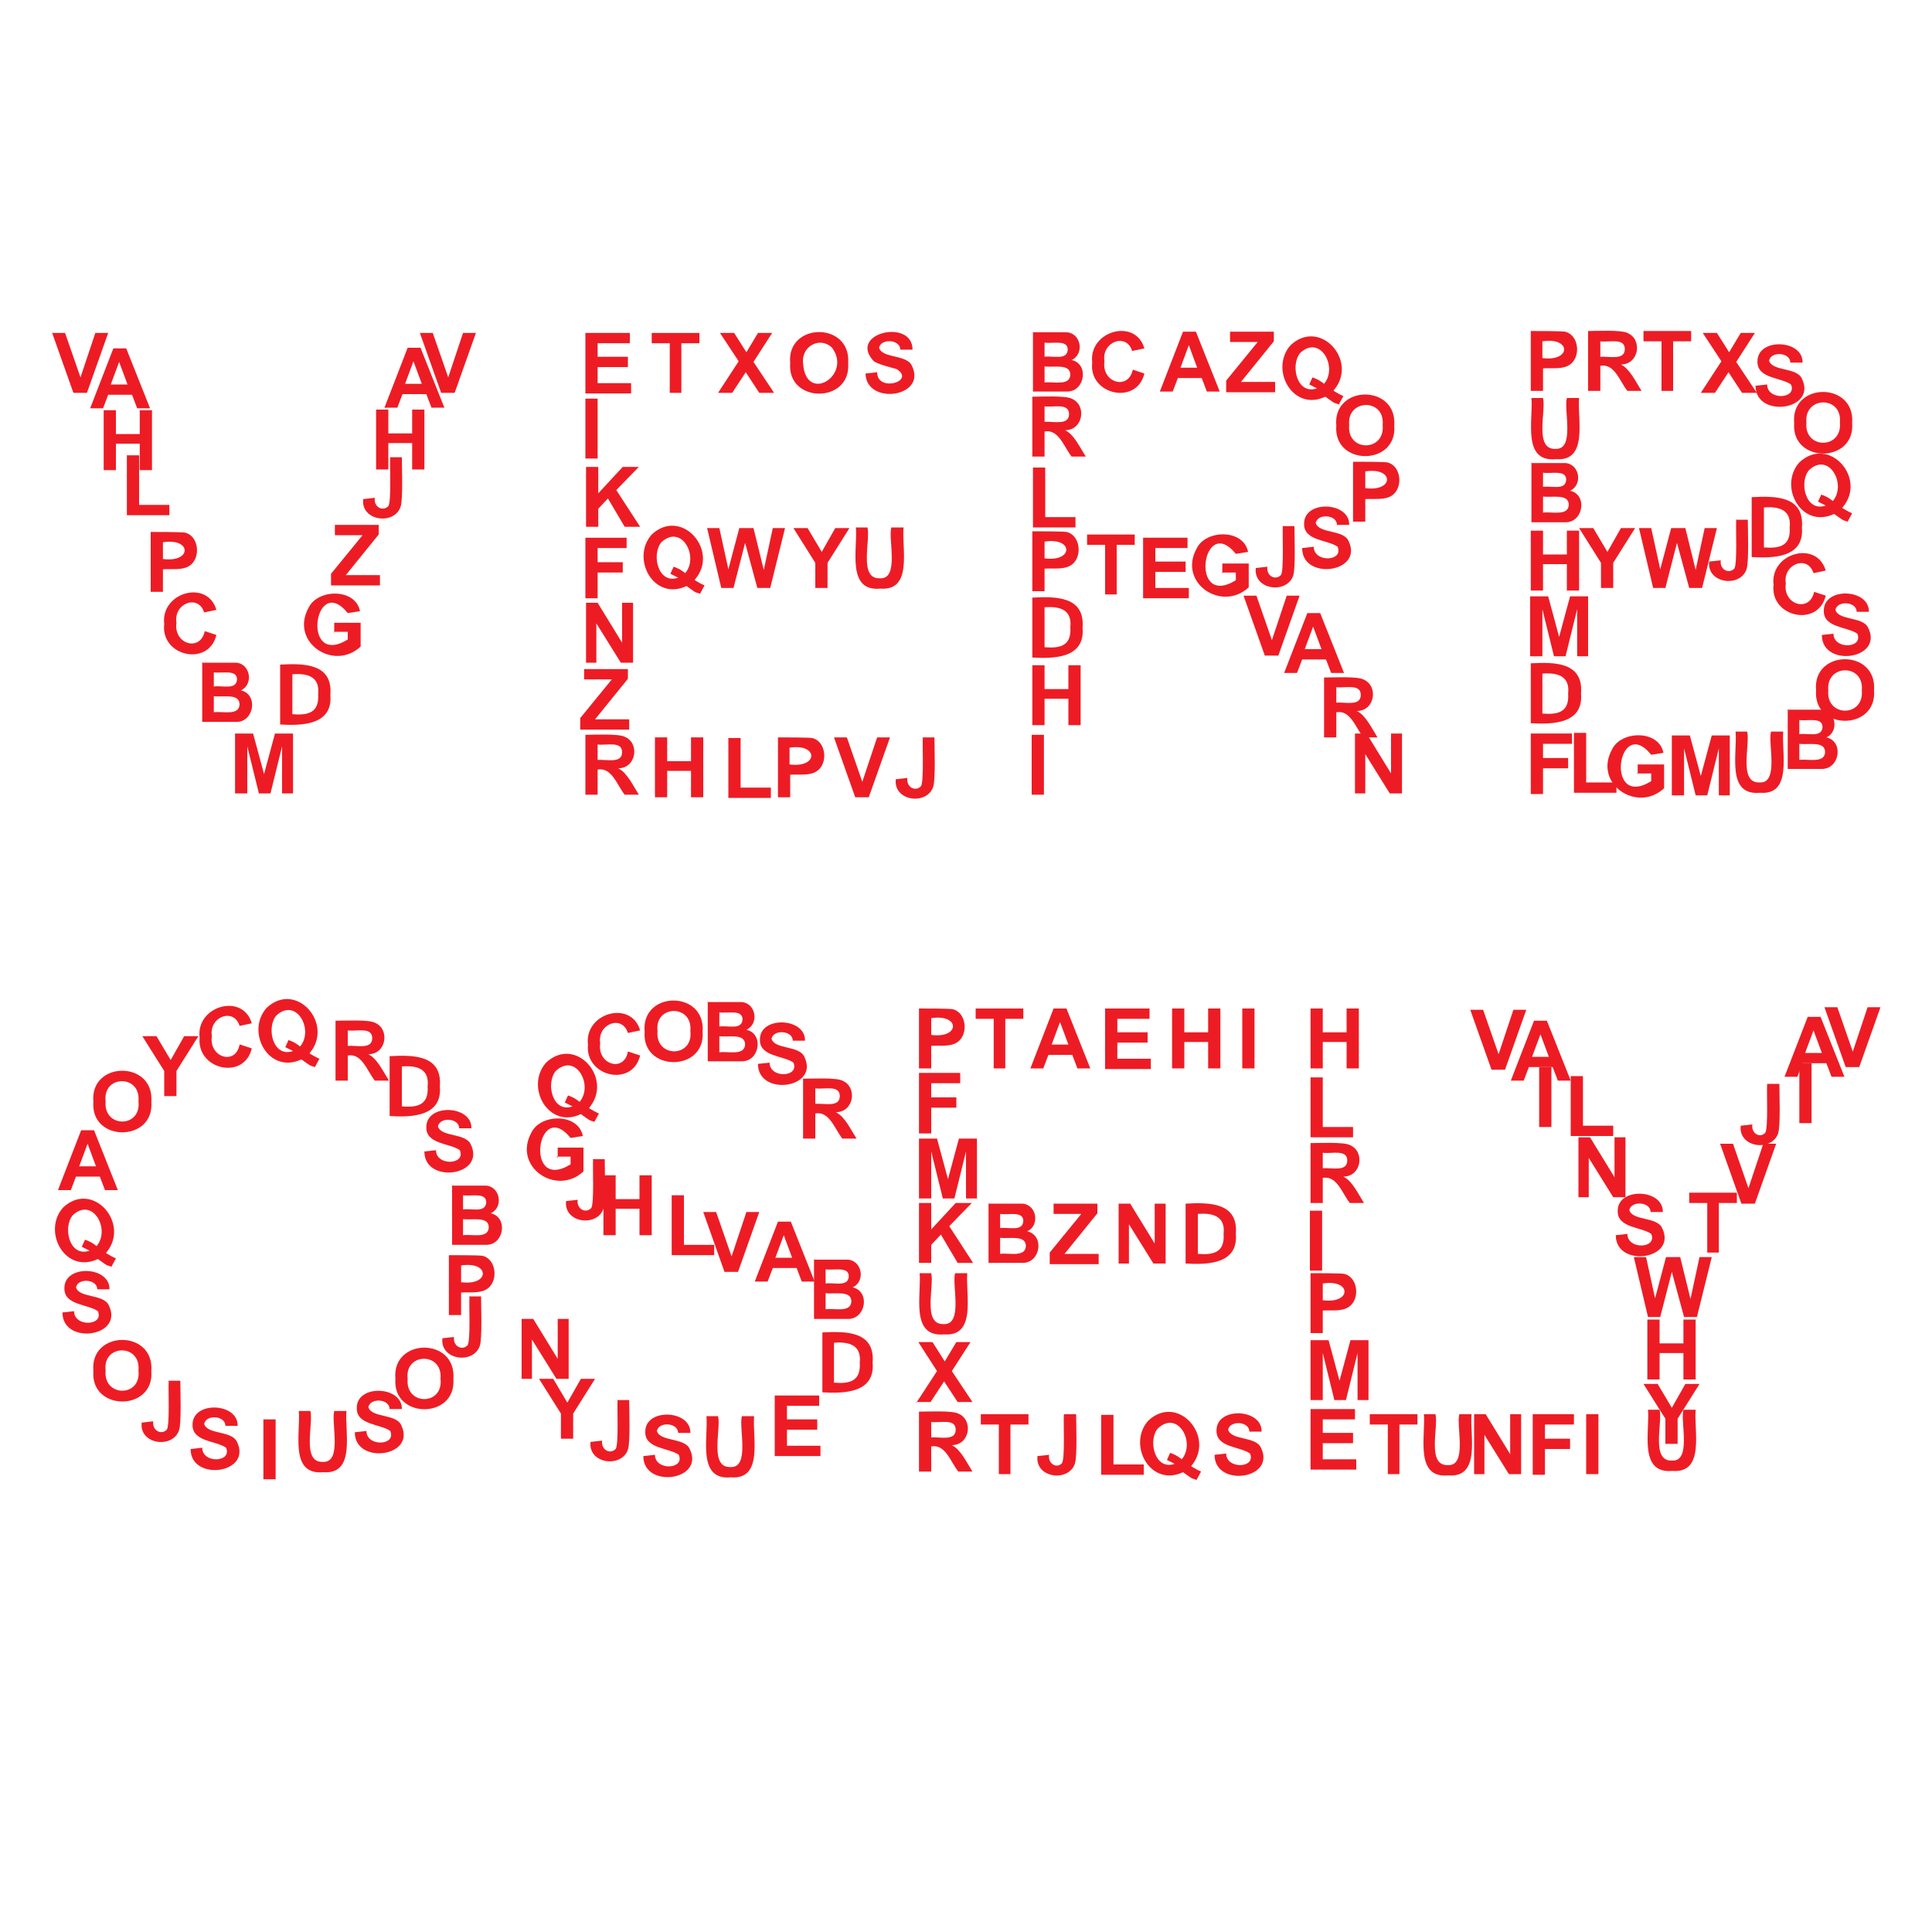 ﻿<?xml version="1.0" encoding="utf-8"?>
<svg baseProfile="tiny-ps" version="1.2" viewBox="0 0 300 300" xmlns="http://www.w3.org/2000/svg">
  <title>C:\Users\Private\Desktop\verbosely_logo_bimi_tiny_p_s_300x300.svg</title>
  <!-- Generator: Adobe Illustrator 29.5.1, SVG Export Plug-In . SVG Version: 2.1.0 Build 141)  -->
  <path d="M11.4,61l-3.3-9.3h2l2.4,6.9,2.3-6.9h2l-3.3,9.3h-2Z" fill="#ed1c24" />
  <path d="M23.3,63.4h-2l-.8-2.1h-3.7l-.8,2.1h-2l3.6-9.3h2l3.7,9.3ZM19.8,59.7l-1.3-3.5-1.3,3.5h2.5Z" fill="#ed1c24" />
  <path d="M69,63.3h-2l-.8-2.1h-3.7l-.8,2.1h-2l3.6-9.3h2l3.7,9.3ZM65.5,59.6l-1.3-3.5-1.3,3.5h2.5Z" fill="#ed1c24" />
  <path d="M68.5,61l-3.3-9.3h2l2.4,6.9,2.3-6.9h2l-3.3,9.3h-2Z" fill="#ed1c24" />
  <path d="M36.5,123.2v-9.3h2.8l1.7,6.3,1.7-6.3h2.8v9.3h-1.7v-7.3l-1.8,7.3h-1.8l-1.8-7.3v7.3h-1.7Z" fill="#ed1c24" />
  <path d="M90.9,61v-9.3h6.9v1.6h-5v2.1h4.7v1.6h-4.7v2.5h5.2v1.6h-7.1Z" fill="#ed1c24" />
  <path d="M104,61v-7.7h-2.8v-1.6h7.4v1.6h-2.8v7.7h-1.9Z" fill="#ed1c24" />
  <path d="M111.5,61l3.2-4.9-2.9-4.4h2.2l1.9,3,1.8-3h2.2l-2.9,4.5,3.2,4.8h-2.3l-2.1-3.2-2.1,3.2h-2.3Z" fill="#ed1c24" />
  <path d="M122.7,56.4c-.6-6.4,9.5-6.5,9,0,.5,6.3-9.5,6.3-9,0ZM124.7,56.4c.4,6.4,7.7,1.9,4.5-2.4-1.8-1.8-4.8-.3-4.5,2.4Z" fill="#ed1c24" />
  <path d="M134.4,58l1.8-.2c0,3.2,6.1,1.4,3-.5-.7-.2-3.2-.8-3.6-1.3-3.9-4.3,6.1-6.6,6.1-1.7h-1.9c0-1.6-3-1.8-3.3-.3.5,1.7,4.3,1,5.1,2.8,2.4,4.9-7.1,6.2-7.2,1.2Z" fill="#ed1c24" />
  <path d="M90.9,71.2v-9.3h1.9v9.3h-1.9Z" fill="#ed1c24" />
  <path d="M91,81.8v-9.3h1.9v4.1l3.8-4.1h2.5l-3.5,3.6,3.7,5.7h-2.4l-2.6-4.4-1.5,1.6v2.8h-1.9Z" fill="#ed1c24" />
  <path d="M90.9,92.8v-9.3h6.4v1.6h-4.5v2.2h3.9v1.6h-3.9v4h-1.9Z" fill="#ed1c24" />
  <path d="M91,102.9v-9.3h1.8l3.8,6.2v-6.2h1.7v9.3h-1.9l-3.8-6.1v6.1h-1.7Z" fill="#ed1c24" />
  <path d="M90.9,123.4v-9.3c1.3,0,5.1-.2,6.1.3,2.4,1,1.8,4.9-1,4.9,1.4.7,2.3,2.7,3.2,4.1h-2.2c-1.2-1.5-2-4.3-4.2-3.9v3.9h-1.9ZM92.8,118c1.4-.1,3.8.6,3.8-1.2,0-1.8-2.5-1-3.8-1.2v2.4Z" fill="#ed1c24" />
  <path d="M107.9,90.1c.5.3,1,.6,1.5.8l-.7,1.3c-1-.3-.8-.3-2.1-1.2-5.1,2.4-8.7-4.3-5.4-8,4.6-4.3,10.6,2.5,6.7,7ZM106.4,89c2.2-2.6-.6-7.7-3.7-4.8-1.6,1.9-.5,6.6,2.6,5.5-.4-.2-.8-.4-1.2-.6l.5-1.1c.6.2,1.2.5,1.8,1Z" fill="#ed1c24" />
  <path d="M112,91.3l-2.2-9.3h1.9l1.4,6.4,1.7-6.4h2.2l1.6,6.5,1.4-6.5h1.9l-2.3,9.3h-2l-1.9-7-1.8,7h-2Z" fill="#ed1c24" />
  <path d="M126.6,91.3v-3.9l-3.4-5.4h2.2l2.2,3.7,2.1-3.7h2.2l-3.4,5.4v3.9h-1.9Z" fill="#ed1c24" />
  <path d="M132.8,81.9h1.9c.5,2-1.4,8,1.9,7.9,3.1.2,1.3-6,1.8-7.9h1.9c-.3,3.2,1.5,9.9-3.6,9.5-5.3.5-3.5-6.2-3.8-9.5Z" fill="#ed1c24" />
  <path d="M101.7,123.8v-9.3h1.9v3.7h3.7v-3.7h1.9v9.3h-1.9v-4.1h-3.7v4.1h-1.9Z" fill="#ed1c24" />
  <path d="M113.1,123.8v-9.2h1.9v7.7h4.7v1.6h-6.6Z" fill="#ed1c24" />
  <path d="M120.8,123.8v-9.3c1.1,0,4.5,0,5.3.1,2.2.5,2.5,3.9.8,5.1-1.1.8-2.7.5-4.2.6v3.5h-1.9ZM122.6,116.1v2.6c4.5.6,4.5-3.3,0-2.6Z" fill="#ed1c24" />
  <path d="M132.8,123.8l-3.3-9.3h2l2.4,6.9,2.3-6.9h2l-3.3,9.3h-2Z" fill="#ed1c24" />
  <path d="M143.2,114.5h1.9c0,1.3.2,6.6-.2,7.7-1,2.9-6.2,2.2-5.8-1.2l1.8-.2c-.2,1.4,1.2,2.2,2.1,1.3.5-.7.2-6.5.3-7.5Z" fill="#ed1c24" />
  <path d="M16.1,73v-9.3h1.9v3.7h3.7v-3.7h1.9v9.3h-1.9v-4.1h-3.7v4.1h-1.9Z" fill="#ed1c24" />
  <path d="M19.7,79.9v-9.2h1.9v7.7h4.7v1.6h-6.6Z" fill="#ed1c24" />
  <path d="M58.4,72.9v-9.3h1.9v3.7h3.7v-3.7h1.9v9.3h-1.9v-4.1h-3.7v4.1h-1.9Z" fill="#ed1c24" />
  <path d="M60.5,71h1.9c0,1.3.2,6.6-.2,7.7-1,2.9-6.2,2.2-5.8-1.2l1.8-.2c-.2,1.4,1.2,2.2,2.1,1.3.5-.7.2-6.5.3-7.5Z" fill="#ed1c24" />
  <path d="M23.4,91.9v-9.3c1.1,0,4.5,0,5.3.1,2.2.5,2.5,3.9.8,5.1-1.1.8-2.7.5-4.2.6v3.5h-1.9ZM25.3,84.2v2.6c4.5.6,4.5-3.3,0-2.6Z" fill="#ed1c24" />
  <path d="M51.4,90.8v-1.7l4.9-6h-4.3v-1.6h6.8v1.5l-5.1,6.3h5.3v1.6h-7.6Z" fill="#ed1c24" />
  <path d="M31.8,98l1.8.6c-1.2,5-8.7,3.3-8.1-1.7-.6-4.9,6.7-7,8.1-2.2l-1.9.4c-.9-2.9-4.8-1.4-4.3,1.6-.5,3.3,3.7,4.6,4.4,1.3Z" fill="#ed1c24" />
  <path d="M51.9,98.3v-1.6h4.1v3.7c-4.2,3.9-11-.7-8.1-6,1.4-3,7.3-3.1,8,.5l-1.9.3c-5.2-6.4-7.3,8.6,0,4.1v-1.2h-2.2Z" fill="#ed1c24" />
  <path d="M31.3,102.9c1.1,0,4.5,0,5.4,0,2.2.2,2.7,3.4.7,4.3,2.7.6,2.1,4.8-.6,4.9-.7,0-4.3,0-5.4,0v-9.3ZM33.2,104.4v2.2c1.3-.2,3.5.6,3.6-1.1,0-1.6-2.3-.9-3.6-1.1ZM33.2,108.1v2.5c1.3-.2,3.9.6,4-1.2,0-1.8-2.6-1.1-4-1.3Z" fill="#ed1c24" />
  <path d="M43.5,103.2c3.7-.2,8.2-.2,7.8,4.7.4,4.7-4.4,4.8-7.8,4.6v-9.3ZM45.4,104.7v6.2c2.4.2,4.2-.2,4-3.1.3-2.7-1.6-3.3-4-3.1Z" fill="#ed1c24" />
  <path d="M160.3,70.9v-9.3c1.3,0,5.1-.2,6.1.3,2.4,1,1.8,4.9-1,4.9,1.4.7,2.3,2.7,3.2,4.1h-2.2c-1.2-1.5-2-4.3-4.2-3.9v3.9h-1.9ZM162.2,65.5c1.4-.1,3.8.6,3.8-1.2,0-1.8-2.5-1-3.8-1.2v2.4Z" fill="#ed1c24" />
  <path d="M160.3,91.8v-9.3c1.1,0,4.5,0,5.3.1,2.2.5,2.5,3.9.8,5.1-1.1.8-2.7.5-4.2.6v3.5h-1.9ZM162.2,84.1v2.6c4.5.6,4.5-3.3,0-2.6Z" fill="#ed1c24" />
  <path d="M160.4,81.8v-9.2h1.9v7.7h4.7v1.6h-6.6Z" fill="#ed1c24" />
  <path d="M160.3,92.8c3.7-.2,8.2-.2,7.8,4.7.4,4.7-4.4,4.8-7.8,4.6v-9.3ZM162.2,94.3v6.2c2.4.2,4.2-.2,4-3.1.3-2.7-1.6-3.3-4-3.1Z" fill="#ed1c24" />
  <path d="M160.3,51.6c1.1,0,4.5,0,5.4,0,2.2.2,2.7,3.4.7,4.3,2.7.6,2.1,4.8-.6,4.9-.7,0-4.3,0-5.4,0v-9.3ZM162.2,53.2v2.2c1.3-.2,3.5.6,3.6-1.1,0-1.6-2.3-.9-3.6-1.1ZM162.2,56.9v2.5c1.3-.2,3.9.6,4-1.2,0-1.8-2.6-1.1-4-1.3Z" fill="#ed1c24" />
  <path d="M160.3,112.6v-9.3h1.9v3.7h3.7v-3.7h1.9v9.3h-1.9v-4.1h-3.7v4.1h-1.9Z" fill="#ed1c24" />
  <path d="M160.2,123.4v-9.3h1.9v9.3h-1.9Z" fill="#ed1c24" />
  <path d="M190.4,60.8v-1.7l4.9-6h-4.3v-1.6h6.8v1.5l-5.1,6.3h5.3v1.6h-7.6Z" fill="#ed1c24" />
  <path d="M189.4,60.8h-2l-.8-2.1h-3.7l-.8,2.1h-2l3.6-9.3h2l3.7,9.3ZM185.9,57.1l-1.3-3.5-1.3,3.5h2.5Z" fill="#ed1c24" />
  <path d="M210.1,81v-9.3c1.1,0,4.5,0,5.3.1,2.2.5,2.5,3.9.8,5.1-1.1.8-2.7.5-4.2.6v3.5h-1.9ZM212,73.2v2.6c4.5.6,4.5-3.3,0-2.6Z" fill="#ed1c24" />
  <path d="M175.9,57.4l1.8.6c-1.2,5-8.7,3.3-8.1-1.7-.6-4.9,6.7-7,8.1-2.2l-1.9.4c-.9-2.9-4.8-1.4-4.3,1.6-.5,3.3,3.7,4.6,4.4,1.3Z" fill="#ed1c24" />
  <path d="M207.5,66.1c-.6-6.4,9.5-6.5,9,0,.5,6.3-9.5,6.3-9,0ZM209.5,66c-.4,4.2,5.6,4.2,5.2,0,.4-4.2-5.6-4.1-5.2,0Z" fill="#ed1c24" />
  <path d="M207.1,60.7c.5.3,1,.6,1.5.8l-.7,1.3c-1-.3-.8-.3-2.1-1.2-5.1,2.4-8.7-4.3-5.4-8,4.6-4.3,10.6,2.5,6.7,7ZM205.6,59.6c2.2-2.6-.6-7.7-3.7-4.8-1.6,1.9-.5,6.6,2.6,5.5-.4-.2-.8-.4-1.2-.6l.5-1.1c.6.2,1.2.5,1.8,1Z" fill="#ed1c24" />
  <path d="M171.6,92.3v-7.7h-2.8v-1.6h7.4v1.6h-2.8v7.7h-1.9Z" fill="#ed1c24" />
  <path d="M177.5,92.8v-9.3h6.9v1.6h-5v2.1h4.7v1.6h-4.7v2.5h5.2v1.6h-7.1Z" fill="#ed1c24" />
  <path d="M189.8,89.1v-1.6h4.1v3.7c-4.2,3.9-11-.7-8.1-6,1.4-3,7.3-3.1,8,.5l-1.9.3c-5.2-6.4-7.3,8.6,0,4.1v-1.2h-2.2Z" fill="#ed1c24" />
  <path d="M199.1,81.7h1.9c0,1.3.2,6.6-.2,7.7-1,2.9-6.2,2.2-5.8-1.2l1.8-.2c-.2,1.4,1.2,2.2,2.1,1.3.5-.7.2-6.5.3-7.5Z" fill="#ed1c24" />
  <path d="M202.2,85.1l1.8-.2c0,2.5,4.7,2.3,3.7,0-1.5-1.1-5.3-.9-5.2-3.6,0-3.7,7.1-3.4,7,.2h-1.9c0-1.6-3-1.8-3.3-.3.5,1.7,4.3,1,5.1,2.8,2.4,4.9-7.1,6.2-7.2,1.2Z" fill="#ed1c24" />
  <path d="M210.4,123.2v-9.3h1.8l3.8,6.2v-6.2h1.7v9.3h-1.9l-3.8-6.1v6.1h-1.7Z" fill="#ed1c24" />
  <path d="M205.6,114.5v-9.3c1.3,0,5.1-.2,6.1.3,2.4,1,1.8,4.9-1,4.9,1.4.7,2.3,2.7,3.2,4.1h-2.2c-1.2-1.5-2-4.3-4.2-3.9v3.9h-1.9ZM207.5,109.1c1.4-.1,3.8.6,3.8-1.2,0-1.8-2.5-1-3.8-1.2v2.4Z" fill="#ed1c24" />
  <path d="M208.7,104.5h-2l-.8-2.1h-3.7l-.8,2.1h-2l3.6-9.3h2l3.7,9.3ZM205.2,100.8l-1.3-3.5-1.3,3.5h2.5Z" fill="#ed1c24" />
  <path d="M196.4,101.8l-3.3-9.3h2l2.4,6.9,2.3-6.9h2l-3.3,9.3h-2Z" fill="#ed1c24" />
  <path d="M237.7,91.7v-9.3h1.9v3.7h3.7v-3.7h1.9v9.3h-1.9v-4.1h-3.7v4.1h-1.9Z" fill="#ed1c24" />
  <path d="M237.7,123.2v-9.3h6.4v1.6h-4.5v2.2h3.9v1.6h-3.9v4h-1.9Z" fill="#ed1c24" />
  <path d="M237.7,60.7v-9.3c1.1,0,4.5,0,5.3.1,2.2.5,2.5,3.9.8,5.1-1.1.8-2.7.5-4.2.6v3.5h-1.9ZM239.5,53v2.6c4.5.6,4.5-3.3,0-2.6Z" fill="#ed1c24" />
  <path d="M237.7,103c3.7-.2,8.2-.2,7.8,4.7.4,4.7-4.4,4.8-7.8,4.6v-9.3ZM239.5,104.6v6.2c2.4.2,4.2-.2,4-3.1.3-2.7-1.6-3.3-4-3.1Z" fill="#ed1c24" />
  <path d="M237.7,61.8h1.9c.5,2-1.4,8,1.9,7.9,3.1.2,1.3-6,1.8-7.9h1.9c-.3,3.2,1.5,9.9-3.6,9.5-5.3.5-3.5-6.2-3.8-9.5Z" fill="#ed1c24" />
  <path d="M237.6,101.9v-9.3h2.8l1.7,6.3,1.7-6.3h2.8v9.3h-1.7v-7.3l-1.8,7.3h-1.8l-1.8-7.3v7.3h-1.7Z" fill="#ed1c24" />
  <path d="M237.7,71.9c1.1,0,4.5,0,5.4,0,2.2.2,2.7,3.4.7,4.3,2.7.6,2.1,4.8-.6,4.9-.7,0-4.3,0-5.4,0v-9.3ZM239.6,73.4v2.2c1.3-.2,3.5.6,3.6-1.1,0-1.6-2.3-.9-3.6-1.1ZM239.6,77.1v2.5c1.3-.2,3.9.6,4-1.2,0-1.8-2.6-1.1-4-1.3Z" fill="#ed1c24" />
  <path d="M258,60.7v-7.7h-2.8v-1.6h7.4v1.6h-2.8v7.7h-1.9Z" fill="#ed1c24" />
  <path d="M269.5,80.7h1.9c0,1.3.2,6.6-.2,7.7-1,2.9-6.2,2.2-5.8-1.2l1.8-.2c-.2,1.4,1.2,2.2,2.1,1.3.5-.7.2-6.5.3-7.5Z" fill="#ed1c24" />
  <path d="M272,77.2c3.7-.2,8.2-.2,7.8,4.7.4,4.7-4.4,4.8-7.8,4.6v-9.3ZM273.9,78.8v6.2c2.4.2,4.2-.2,4-3.1.3-2.7-1.6-3.3-4-3.1Z" fill="#ed1c24" />
  <path d="M286.1,78.9c.5.3,1,.6,1.5.8l-.7,1.3c-1-.3-.8-.3-2.1-1.2-5.1,2.4-8.7-4.3-5.4-8,4.6-4.3,10.6,2.5,6.7,7ZM284.6,77.8c2.2-2.6-.6-7.7-3.7-4.8-1.6,1.9-.5,6.6,2.6,5.5-.4-.2-.8-.4-1.2-.6l.5-1.1c.6.2,1.2.5,1.8,1Z" fill="#ed1c24" />
  <path d="M278.6,65.7c-.6-6.4,9.5-6.5,9,0,.5,6.3-9.5,6.3-9,0ZM280.5,65.6c-.4,4.2,5.6,4.2,5.2,0,.4-4.2-5.6-4.1-5.2,0Z" fill="#ed1c24" />
  <path d="M272.6,59.9l1.8-.2c0,2.5,4.7,2.3,3.7,0-1.5-1.1-5.3-.9-5.2-3.6,0-3.7,7.1-3.4,7,.2h-1.9c0-1.6-3-1.8-3.3-.3.5,1.7,4.3,1,5.1,2.8,2.4,4.9-7.1,6.2-7.2,1.2Z" fill="#ed1c24" />
  <path d="M264.1,61l3.2-4.9-2.9-4.4h2.2l1.9,3,1.8-3h2.2l-2.9,4.5,3.2,4.8h-2.3l-2.1-3.2-2.1,3.2h-2.3Z" fill="#ed1c24" />
  <path d="M277.5,110.2c1.1,0,4.5,0,5.4,0,2.2.2,2.7,3.4.7,4.3,2.7.6,2.1,4.8-.6,4.9-.7,0-4.3,0-5.4,0v-9.3ZM279.4,111.8v2.2c1.3-.2,3.5.6,3.6-1.1,0-1.6-2.3-.9-3.6-1.1ZM279.4,115.5v2.5c1.3-.2,3.9.6,4-1.2,0-1.8-2.6-1.1-4-1.3Z" fill="#ed1c24" />
  <path d="M248.6,91.3v-3.9l-3.4-5.4h2.2l2.2,3.7,2.1-3.7h2.2l-3.4,5.4v3.9h-1.9Z" fill="#ed1c24" />
  <path d="M256.7,91.3l-2.2-9.3h1.9l1.4,6.4,1.7-6.4h2.2l1.6,6.5,1.4-6.5h1.9l-2.3,9.3h-2l-1.9-7-1.8,7h-2Z" fill="#ed1c24" />
  <path d="M246.6,60.7v-9.3c1.3,0,5.1-.2,6.1.3,2.4,1,1.8,4.9-1,4.9,1.4.7,2.3,2.7,3.2,4.1h-2.2c-1.2-1.5-2-4.3-4.2-3.9v3.9h-1.9ZM248.5,55.4c1.4-.1,3.8.6,3.8-1.2,0-1.8-2.5-1-3.8-1.2v2.4Z" fill="#ed1c24" />
  <path d="M281.7,91.9l1.8.6c-1.2,5-8.7,3.3-8.1-1.7-.6-4.9,6.7-7,8.1-2.2l-1.9.4c-.9-2.9-4.8-1.4-4.3,1.6-.5,3.3,3.7,4.6,4.4,1.3Z" fill="#ed1c24" />
  <path d="M244.4,123v-9.2h1.9v7.7h4.7v1.6h-6.6Z" fill="#ed1c24" />
  <path d="M259.6,123.5v-9.3h2.8l1.7,6.3,1.7-6.3h2.8v9.3h-1.7v-7.3l-1.8,7.3h-1.8l-1.8-7.3v7.3h-1.7Z" fill="#ed1c24" />
  <path d="M282,107.2c-.6-6.4,9.5-6.5,9,0,.5,6.3-9.5,6.3-9,0ZM283.9,107.2c-.4,4.2,5.6,4.2,5.2,0,.4-4.2-5.6-4.1-5.2,0Z" fill="#ed1c24" />
  <path d="M269.4,113.6h1.9c.5,2-1.4,8,1.9,7.9,3.1.2,1.3-6,1.8-7.9h1.9c-.3,3.2,1.5,9.9-3.6,9.5-5.3.5-3.5-6.2-3.8-9.5Z" fill="#ed1c24" />
  <path d="M282.9,98.6l1.8-.2c0,2.5,4.7,2.3,3.7,0-1.5-1.1-5.3-.9-5.2-3.6,0-3.7,7.1-3.4,7,.2h-1.9c0-1.6-3-1.8-3.3-.3.5,1.7,4.3,1,5.1,2.8,2.4,4.9-7.1,6.2-7.2,1.2Z" fill="#ed1c24" />
  <path d="M254.3,120.3v-1.6h4.1v3.7c-4.2,3.9-11-.7-8.1-6,1.4-3,7.3-3.1,8,.5l-1.9.3c-5.2-6.4-7.3,8.6,0,4.1v-1.2h-2.2Z" fill="#ed1c24" />
  <path d="M37.3,162.2l1.8.6c-1.2,5-8.6,3.3-8.1-1.7-.6-4.9,6.7-7,8.1-2.2l-1.9.4c-.9-2.9-4.8-1.4-4.3,1.6-.5,3.3,3.7,4.6,4.3,1.3Z" fill="#ed1c24" />
  <path d="M14.5,171.1c-.6-6.4,9.5-6.5,9,0,.5,6.3-9.5,6.3-9,0ZM16.4,171c-.4,4.2,5.6,4.2,5.1,0,.4-4.2-5.6-4.1-5.1,0Z" fill="#ed1c24" />
  <path d="M18.3,184.8h-2l-.8-2.1h-3.7l-.8,2.1h-2l3.6-9.3h2l3.7,9.3ZM14.9,181.1l-1.3-3.5-1.3,3.5h2.5Z" fill="#ed1c24" />
  <path d="M16.5,194.6c.5.3,1,.6,1.5.8l-.7,1.3c-1-.3-.8-.3-2.1-1.2-5.1,2.4-8.7-4.3-5.4-8,4.6-4.3,10.5,2.5,6.7,7ZM15,193.5c2.2-2.6-.6-7.7-3.7-4.8-1.6,1.9-.5,6.6,2.6,5.5-.4-.2-.8-.4-1.2-.6l.5-1.1c.6.2,1.2.5,1.8,1Z" fill="#ed1c24" />
  <path d="M9.7,203.8l1.8-.2c0,2.5,4.7,2.3,3.7,0-1.5-1.1-5.3-.9-5.2-3.6,0-3.7,7.1-3.4,7,.2h-1.9c0-1.6-3-1.8-3.3-.3.5,1.7,4.3,1,5.1,2.8,2.4,4.9-7.1,6.2-7.2,1.2Z" fill="#ed1c24" />
  <path d="M14.5,212.9c-.6-6.4,9.5-6.5,9,0,.5,6.3-9.5,6.3-9,0ZM16.4,212.8c-.4,4.2,5.6,4.2,5.1,0,.4-4.2-5.6-4.1-5.1,0Z" fill="#ed1c24" />
  <path d="M26.1,214.4h1.9c0,1.3.2,6.6-.2,7.7-1,2.9-6.2,2.2-5.8-1.2l1.8-.2c-.2,1.4,1.2,2.2,2.1,1.3.5-.7.2-6.5.3-7.5Z" fill="#ed1c24" />
  <path d="M55.1,222.4l1.8-.2c0,2.5,4.7,2.3,3.7,0-1.5-1.1-5.3-.9-5.2-3.6,0-3.7,7.1-3.4,7,.2h-1.9c0-1.6-3-1.8-3.3-.3.5,1.7,4.3,1,5.1,2.8,2.4,4.9-7.1,6.2-7.2,1.2Z" fill="#ed1c24" />
  <path d="M40.9,229.7v-9.3h1.9v9.3h-1.9Z" fill="#ed1c24" />
  <path d="M46.3,219.1h1.9c.5,2-1.4,8,1.9,7.9,3.1.2,1.3-6,1.8-7.9h1.9c-.3,3.2,1.5,9.9-3.6,9.5-5.3.5-3.5-6.2-3.8-9.5Z" fill="#ed1c24" />
  <path d="M29.6,225l1.8-.2c0,2.5,4.7,2.3,3.7,0-1.5-1.1-5.3-.9-5.2-3.6,0-3.7,7.1-3.4,7,.2h-1.9c0-1.6-3-1.8-3.3-.3.5,1.7,4.3,1,5.1,2.8,2.4,4.9-7.1,6.2-7.2,1.2Z" fill="#ed1c24" />
  <path d="M61.4,214.1c-.6-6.4,9.5-6.5,9,0,.5,6.3-9.5,6.3-9,0ZM63.3,214.1c-.4,4.2,5.6,4.2,5.1,0,.4-4.2-5.6-4.1-5.1,0Z" fill="#ed1c24" />
  <path d="M72.8,201.3h1.9c0,1.3.2,6.6-.2,7.7-1,2.9-6.2,2.2-5.8-1.2l1.8-.2c-.2,1.4,1.2,2.2,2.1,1.3.5-.7.2-6.5.3-7.5Z" fill="#ed1c24" />
  <path d="M69.7,204.2v-9.3c1.1,0,4.5,0,5.2.1,2.2.5,2.5,3.9.8,5.1-1.1.8-2.7.5-4.1.6v3.5h-1.9ZM71.6,196.5v2.6c4.5.6,4.5-3.3,0-2.6Z" fill="#ed1c24" />
  <path d="M70.1,184.1c1.1,0,4.5,0,5.4,0,2.2.2,2.7,3.4.7,4.3,2.7.6,2.1,4.8-.6,4.9-.7,0-4.3,0-5.4,0v-9.3ZM71.9,185.6v2.2c1.3-.2,3.5.6,3.6-1.1,0-1.6-2.3-.9-3.6-1.1ZM71.9,189.3v2.5c1.3-.2,3.9.6,4-1.2,0-1.8-2.6-1.1-4-1.3Z" fill="#ed1c24" />
  <path d="M65.9,178.8l1.8-.2c0,2.5,4.7,2.3,3.7,0-1.5-1.1-5.3-.9-5.2-3.6,0-3.7,7.1-3.4,7,.2h-1.9c0-1.6-3-1.8-3.3-.3.5,1.7,4.3,1,5.1,2.8,2.4,4.9-7.1,6.2-7.2,1.2Z" fill="#ed1c24" />
  <path d="M60.5,164c3.7-.2,8.2-.2,7.8,4.7.4,4.7-4.4,4.8-7.8,4.6v-9.3ZM62.4,165.6v6.2c2.4.2,4.2-.2,4-3.1.3-2.7-1.6-3.3-4-3.1Z" fill="#ed1c24" />
  <path d="M52.1,167.8v-9.3c1.3,0,5.1-.2,6.1.3,2.4,1,1.8,4.9-1,4.9,1.4.7,2.3,2.7,3.2,4.1h-2.2c-1.2-1.5-2-4.3-4.2-3.9v3.9h-1.9ZM54,162.4c1.4-.1,3.8.6,3.8-1.2,0-1.8-2.5-1-3.8-1.2v2.4Z" fill="#ed1c24" />
  <path d="M48.1,163.6c.5.3,1,.6,1.5.8l-.7,1.3c-1-.3-.8-.3-2.1-1.2-5.1,2.4-8.7-4.3-5.4-8,4.6-4.3,10.5,2.5,6.7,7ZM46.6,162.5c2.2-2.6-.6-7.7-3.7-4.8-1.6,1.9-.5,6.6,2.6,5.5-.4-.2-.8-.4-1.2-.6l.5-1.1c.6.2,1.2.5,1.8,1Z" fill="#ed1c24" />
  <path d="M25.5,170.2v-3.9l-3.4-5.4h2.2l2.2,3.7,2.1-3.7h2.2l-3.4,5.4v3.9h-1.9Z" fill="#ed1c24" />
  <path d="M93.7,191.8v-9.3h1.9v3.7h3.7v-3.7h1.9v9.3h-1.9v-4.1h-3.7v4.1h-1.9Z" fill="#ed1c24" />
  <path d="M81,214.1v-9.3h1.8l3.8,6.2v-6.2h1.7v9.3h-1.9l-3.8-6.1v6.1h-1.7Z" fill="#ed1c24" />
  <path d="M87.1,223.4v-3.9l-3.4-5.4h2.2l2.2,3.7,2.1-3.7h2.2l-3.4,5.4v3.9h-1.9Z" fill="#ed1c24" />
  <path d="M95.8,217.4h1.9c0,1.3.2,6.6-.2,7.7-1,2.9-6.2,2.2-5.8-1.2l1.8-.2c-.2,1.4,1.2,2.2,2.1,1.3.5-.7.2-6.5.3-7.5Z" fill="#ed1c24" />
  <path d="M99.9,226.1l1.8-.2c0,2.5,4.7,2.3,3.7,0-1.5-1.1-5.3-.9-5.2-3.6,0-3.7,7.1-3.4,7,.2h-1.9c0-1.6-3-1.8-3.3-.3.5,1.7,4.3,1,5.1,2.8,2.4,4.9-7.1,6.2-7.2,1.2Z" fill="#ed1c24" />
  <path d="M109.6,219.9h1.9c.5,2-1.4,8,1.9,7.9,3.1.2,1.3-6,1.8-7.9h1.9c-.3,3.2,1.5,9.9-3.6,9.5-5.3.5-3.5-6.2-3.8-9.5Z" fill="#ed1c24" />
  <path d="M127.7,206.9c3.7-.2,8.2-.2,7.8,4.7.4,4.7-4.4,4.8-7.8,4.6v-9.3ZM129.5,208.5v6.2c2.4.2,4.2-.2,4-3.1.3-2.7-1.6-3.3-4-3.1Z" fill="#ed1c24" />
  <path d="M126.3,195.6c1.1,0,4.5,0,5.4,0,2.2.2,2.7,3.4.7,4.3,2.7.6,2.1,4.8-.6,4.9-.7,0-4.3,0-5.4,0v-9.3ZM128.2,197.1v2.2c1.3-.2,3.5.6,3.6-1.1,0-1.6-2.3-.9-3.6-1.1ZM128.2,200.8v2.5c1.3-.2,3.9.6,4-1.2,0-1.8-2.6-1.1-4-1.3Z" fill="#ed1c24" />
  <path d="M126.5,199h-2l-.8-2.1h-3.7l-.8,2.1h-2l3.6-9.3h2l3.7,9.3ZM123,195.3l-1.3-3.5-1.3,3.5h2.5Z" fill="#ed1c24" />
  <path d="M112.5,197.5l-3.3-9.3h2l2.4,6.9,2.3-6.9h2l-3.3,9.3h-2Z" fill="#ed1c24" />
  <path d="M104.3,194.8v-9.2h1.9v7.7h4.7v1.6h-6.6Z" fill="#ed1c24" />
  <path d="M92,180h1.9c0,1.3.2,6.6-.2,7.7-1,2.9-6.2,2.2-5.8-1.2l1.8-.2c-.2,1.4,1.2,2.2,2.1,1.3.5-.7.2-6.5.3-7.5Z" fill="#ed1c24" />
  <path d="M124.7,176.8v-9.3c1.3,0,5.1-.2,6.1.3,2.4,1,1.8,4.9-1,4.9,1.4.7,2.3,2.7,3.2,4.1h-2.2c-1.2-1.5-2-4.3-4.2-3.9v3.9h-1.9ZM126.6,171.4c1.4-.1,3.8.6,3.8-1.2,0-1.8-2.5-1-3.8-1.2v2.4Z" fill="#ed1c24" />
  <path d="M86.6,179.8v-1.6h4v3.7c-4.2,3.9-11-.7-8.1-6,1.4-3,7.3-3.1,8,.5l-1.9.3c-5.2-6.4-7.3,8.6,0,4.1v-1.2h-2.2Z" fill="#ed1c24" />
  <path d="M91.5,172.1c.5.3,1,.6,1.5.8l-.7,1.3c-1-.3-.8-.3-2.1-1.2-5.1,2.4-8.7-4.3-5.4-8,4.6-4.3,10.5,2.5,6.7,7ZM90,171.1c2.2-2.6-.6-7.7-3.7-4.8-1.6,1.9-.5,6.6,2.6,5.5-.4-.2-.8-.4-1.2-.6l.5-1.1c.6.2,1.2.5,1.8,1Z" fill="#ed1c24" />
  <path d="M97.6,163.3l1.8.6c-1.2,5-8.6,3.3-8.1-1.7-.6-4.9,6.7-7,8.1-2.2l-1.9.4c-.9-2.9-4.8-1.4-4.3,1.6-.5,3.3,3.7,4.6,4.3,1.3Z" fill="#ed1c24" />
  <path d="M100.1,160.2c-.6-6.4,9.5-6.5,9,0,.5,6.3-9.5,6.3-9,0ZM102.1,160.1c-.4,4.2,5.6,4.2,5.1,0,.4-4.2-5.6-4.1-5.1,0Z" fill="#ed1c24" />
  <path d="M109.8,155.6c1.1,0,4.5,0,5.4,0,2.2.2,2.7,3.4.7,4.3,2.7.6,2.1,4.8-.6,4.9-.7,0-4.3,0-5.4,0v-9.3ZM111.7,157.2v2.2c1.3-.2,3.5.6,3.6-1.1,0-1.6-2.3-.9-3.6-1.1ZM111.7,160.9v2.5c1.3-.2,3.9.6,4-1.2,0-1.8-2.6-1.1-4-1.3Z" fill="#ed1c24" />
  <path d="M117.7,165.2l1.8-.2c0,2.5,4.7,2.3,3.7,0-1.5-1.1-5.3-.9-5.2-3.6,0-3.7,7.1-3.4,7,.2h-1.9c0-1.6-3-1.8-3.3-.3.5,1.7,4.3,1,5.1,2.8,2.4,4.9-7.1,6.2-7.2,1.2Z" fill="#ed1c24" />
  <path d="M120.3,226v-9.3h6.9v1.6h-5v2.1h4.7v1.6h-4.7v2.5h5.2v1.6h-7.1Z" fill="#ed1c24" />
  <path d="M188.6,225.9l1.8-.2c0,2.5,4.7,2.3,3.7,0-1.5-1.1-5.3-.9-5.2-3.6,0-3.7,7.1-3.4,7,.2h-1.9c0-1.6-3-1.8-3.3-.3.5,1.7,4.3,1,5.1,2.8,2.4,4.9-7.1,6.2-7.2,1.2Z" fill="#ed1c24" />
  <path d="M185,227.7c.5.3,1,.6,1.5.8l-.7,1.3c-1-.3-.8-.3-2.1-1.2-5.1,2.4-8.7-4.3-5.4-8,4.6-4.3,10.5,2.5,6.7,7ZM183.5,226.6c2.2-2.6-.6-7.7-3.7-4.8-1.6,1.8-.5,6.6,2.6,5.5-.4-.2-.8-.4-1.2-.6l.5-1.1c.6.2,1.2.5,1.8,1Z" fill="#ed1c24" />
  <path d="M171,228.9v-9.2h1.9v7.7h4.7v1.6h-6.6Z" fill="#ed1c24" />
  <path d="M165.2,219.6h1.9c0,1.3.2,6.6-.2,7.7-1,2.9-6.2,2.2-5.8-1.2l1.8-.2c-.2,1.4,1.2,2.2,2,1.3.5-.7.2-6.5.3-7.5Z" fill="#ed1c24" />
  <path d="M155.1,228.9v-7.7h-2.8v-1.6h7.4v1.6h-2.8v7.7h-1.9Z" fill="#ed1c24" />
  <path d="M184.1,186.9c3.7-.2,8.2-.2,7.8,4.7.4,4.7-4.4,4.8-7.8,4.6v-9.3ZM186,188.5v6.2c2.4.2,4.2-.2,4-3.1.3-2.7-1.6-3.3-4-3.1Z" fill="#ed1c24" />
  <path d="M173.7,196.2v-9.3h1.8l3.8,6.2v-6.2h1.7v9.3h-1.9l-3.8-6.1v6.1h-1.7Z" fill="#ed1c24" />
  <path d="M163,196.2v-1.7l4.9-6h-4.3v-1.6h6.8v1.5l-5.1,6.3h5.3v1.6h-7.6Z" fill="#ed1c24" />
  <path d="M153.4,186.9c1.1,0,4.5,0,5.4,0,2.2.2,2.7,3.4.7,4.3,2.7.6,2.1,4.8-.6,4.9-.7,0-4.3,0-5.4,0v-9.3ZM155.3,188.5v2.2c1.3-.2,3.5.6,3.6-1.1,0-1.6-2.3-.9-3.6-1.1ZM155.3,192.2v2.5c1.3-.2,3.9.6,4-1.2,0-1.8-2.6-1.1-4-1.3Z" fill="#ed1c24" />
  <path d="M142.7,228.5v-9.3c1.3,0,5.1-.2,6.1.3,2.4,1,1.8,4.9-1,4.9,1.4.7,2.3,2.7,3.2,4.1h-2.2c-1.2-1.5-2-4.3-4.2-3.9v3.9h-1.9ZM144.6,223.2c1.4-.1,3.8.6,3.8-1.2,0-1.8-2.5-1-3.8-1.2v2.4Z" fill="#ed1c24" />
  <path d="M142.7,197.7h1.9c.5,2-1.4,8,1.9,7.9,3.1.2,1.3-6,1.8-7.9h1.9c-.3,3.2,1.5,9.9-3.6,9.5-5.3.5-3.5-6.2-3.8-9.5Z" fill="#ed1c24" />
  <path d="M142.7,196.1v-9.3h1.9v4.1l3.8-4.1h2.5l-3.5,3.6,3.7,5.7h-2.4l-2.6-4.4-1.5,1.6v2.8h-1.9Z" fill="#ed1c24" />
  <path d="M142.7,186.1v-9.3h2.8l1.7,6.3,1.7-6.3h2.8v9.3h-1.7v-7.3l-1.8,7.3h-1.8l-1.8-7.3v7.3h-1.7Z" fill="#ed1c24" />
  <path d="M142.7,175.9v-9.3h6.4v1.6h-4.5v2.2h3.9v1.6h-3.9v4h-1.9Z" fill="#ed1c24" />
  <path d="M192.9,165.9v-9.3h1.9v9.3h-1.9Z" fill="#ed1c24" />
  <path d="M182,165.9v-9.3h1.9v3.7h3.7v-3.7h1.9v9.3h-1.9v-4.1h-3.7v4.1h-1.9Z" fill="#ed1c24" />
  <path d="M171.6,165.9v-9.3h6.9v1.6h-5v2.1h4.7v1.6h-4.7v2.5h5.2v1.6h-7.1Z" fill="#ed1c24" />
  <path d="M169.3,165.9h-2l-.8-2.1h-3.7l-.8,2.1h-2l3.6-9.3h2l3.7,9.3ZM165.9,162.2l-1.3-3.5-1.3,3.5h2.5Z" fill="#ed1c24" />
  <path d="M154.3,165.9v-7.7h-2.8v-1.6h7.4v1.6h-2.8v7.7h-1.9Z" fill="#ed1c24" />
  <path d="M142.7,165.9v-9.3c1.1,0,4.5,0,5.2.1,2.2.5,2.5,3.9.8,5.1-1.1.8-2.7.5-4.1.6v3.5h-1.9ZM144.6,158.1v2.6c4.5.6,4.5-3.3,0-2.6Z" fill="#ed1c24" />
  <path d="M238,228.9v-9.3h6.4v1.6h-4.5v2.2h3.9v1.6h-3.9v4h-1.9Z" fill="#ed1c24" />
  <path d="M228.9,228.9v-9.3h1.8l3.8,6.2v-6.2h1.7v9.3h-1.9l-3.8-6.1v6.1h-1.7Z" fill="#ed1c24" />
  <path d="M215.5,228.9v-7.7h-2.8v-1.6h7.4v1.6h-2.8v7.7h-1.9Z" fill="#ed1c24" />
  <path d="M221,219.6h1.9c.5,2-1.4,8,1.9,7.9,3.1.2,1.3-6,1.8-7.9h1.9c-.3,3.2,1.5,9.9-3.6,9.5-5.3.5-3.5-6.2-3.8-9.5Z" fill="#ed1c24" />
  <path d="M203.5,228.1v-9.3h6.9v1.6h-5v2.1h4.7v1.6h-4.7v2.5h5.2v1.6h-7.1Z" fill="#ed1c24" />
  <path d="M203.5,217.4v-9.3h2.8l1.7,6.3,1.7-6.3h2.8v9.3h-1.7v-7.3l-1.8,7.3h-1.8l-1.8-7.3v7.3h-1.7Z" fill="#ed1c24" />
  <path d="M203.4,197.3v-9.3h1.9v9.3h-1.9Z" fill="#ed1c24" />
  <path d="M203.5,186.8v-9.3c1.3,0,5.1-.2,6.1.3,2.4,1,1.8,4.9-1,4.9,1.4.7,2.3,2.7,3.2,4.1h-2.2c-1.2-1.5-2-4.3-4.2-3.9v3.9h-1.9ZM205.4,181.4c1.4-.1,3.8.6,3.8-1.2,0-1.8-2.5-1-3.8-1.2v2.4Z" fill="#ed1c24" />
  <path d="M203.5,176.5v-9.2h1.9v7.7h4.7v1.6h-6.6Z" fill="#ed1c24" />
  <path d="M203.5,165.9v-9.3h1.9v3.7h3.7v-3.7h1.9v9.3h-1.9v-4.1h-3.7v4.1h-1.9Z" fill="#ed1c24" />
  <path d="M203.5,207v-9.3c1.1,0,4.5,0,5.2.1,2.2.5,2.5,3.9.8,5.1-1.1.8-2.7.5-4.1.6v3.5h-1.9ZM205.4,199.3v2.6c4.5.6,4.5-3.3,0-2.6Z" fill="#ed1c24" />
  <path d="M142.3,217.8l3.2-4.9-2.9-4.5h2.2l1.9,3,1.8-3h2.2l-2.9,4.5,3.2,4.8h-2.3l-2.1-3.2-2.1,3.2h-2.3Z" fill="#ed1c24" />
  <path d="M231.6,166.1l-3.3-9.3h2l2.4,6.9,2.3-6.9h2l-3.3,9.3h-2Z" fill="#ed1c24" />
  <path d="M258.6,224.2v-3.9l-3.4-5.4h2.2l2.2,3.7,2.1-3.7h2.2l-3.4,5.4v3.9h-1.9Z" fill="#ed1c24" />
  <path d="M255.8,218.9h1.9c.5,2-1.4,8,1.9,7.9,3.1.2,1.3-6,1.8-7.9h1.9c-.3,3.2,1.5,9.9-3.6,9.5-5.3.5-3.5-6.2-3.8-9.5Z" fill="#ed1c24" />
  <path d="M250.9,191.8l1.8-.2c0,2.5,4.7,2.3,3.7,0-1.5-1.1-5.3-.9-5.2-3.6,0-3.7,7.1-3.4,7,.2h-1.9c0-1.6-3-1.8-3.3-.3.5,1.7,4.3,1,5.1,2.8,2.4,4.9-7.1,6.2-7.2,1.2Z" fill="#ed1c24" />
  <path d="M274.4,168.3h1.9c0,1.3.2,6.6-.2,7.7-1,2.9-6.2,2.2-5.8-1.2l1.8-.2c-.2,1.4,1.2,2.2,2,1.3.5-.7.2-6.5.3-7.5Z" fill="#ed1c24" />
  <path d="M255.8,214.2v-9.3h1.9v3.7h3.7v-3.7h1.9v9.3h-1.9v-4.1h-3.7v4.1h-1.9Z" fill="#ed1c24" />
  <path d="M239,175v-9.3h1.9v9.3h-1.9Z" fill="#ed1c24" />
  <path d="M270.4,186.9l-3.3-9.3h2l2.4,6.9,2.3-6.9h2l-3.3,9.3h-2Z" fill="#ed1c24" />
  <path d="M243.9,176.3v-9.2h1.9v7.7h4.7v1.6h-6.6Z" fill="#ed1c24" />
  <path d="M286.6,165.7l-3.3-9.3h2l2.4,6.9,2.3-6.9h2l-3.3,9.3h-2Z" fill="#ed1c24" />
  <path d="M286.4,167.2h-2l-.8-2.1h-3.7l-.8,2.1h-2l3.6-9.3h2l3.7,9.3ZM282.9,163.5l-1.3-3.5-1.3,3.5h2.5Z" fill="#ed1c24" />
  <path d="M243.9,167.8h-2l-.8-2.1h-3.7l-.8,2.1h-2l3.6-9.3h2l3.7,9.3ZM240.5,164.1l-1.3-3.5-1.3,3.5h2.5Z" fill="#ed1c24" />
  <path d="M279.4,174.4v-9.3h1.9v9.3h-1.9Z" fill="#ed1c24" />
  <path d="M255.9,204.5l-2.2-9.3h1.9l1.4,6.4,1.7-6.4h2.2l1.6,6.5,1.4-6.5h1.9l-2.3,9.3h-2l-1.9-7-1.8,7h-2Z" fill="#ed1c24" />
  <path d="M265.1,194.5v-7.7h-2.8v-1.6h7.4v1.6h-2.8v7.7h-1.9Z" fill="#ed1c24" />
  <path d="M245.1,185.9v-9.3h1.8l3.8,6.2v-6.2h1.7v9.3h-1.9l-3.8-6.1v6.1h-1.7Z" fill="#ed1c24" />
  <path d="M246.3,228.9v-9.3h1.9v9.3h-1.9Z" fill="#ed1c24" />
  <path d="M90.1,113.2v-1.7l4.9-6h-4.3v-1.6h6.8v1.5l-5.1,6.3h5.3v1.6h-7.6Z" fill="#ed1c24" />
</svg>